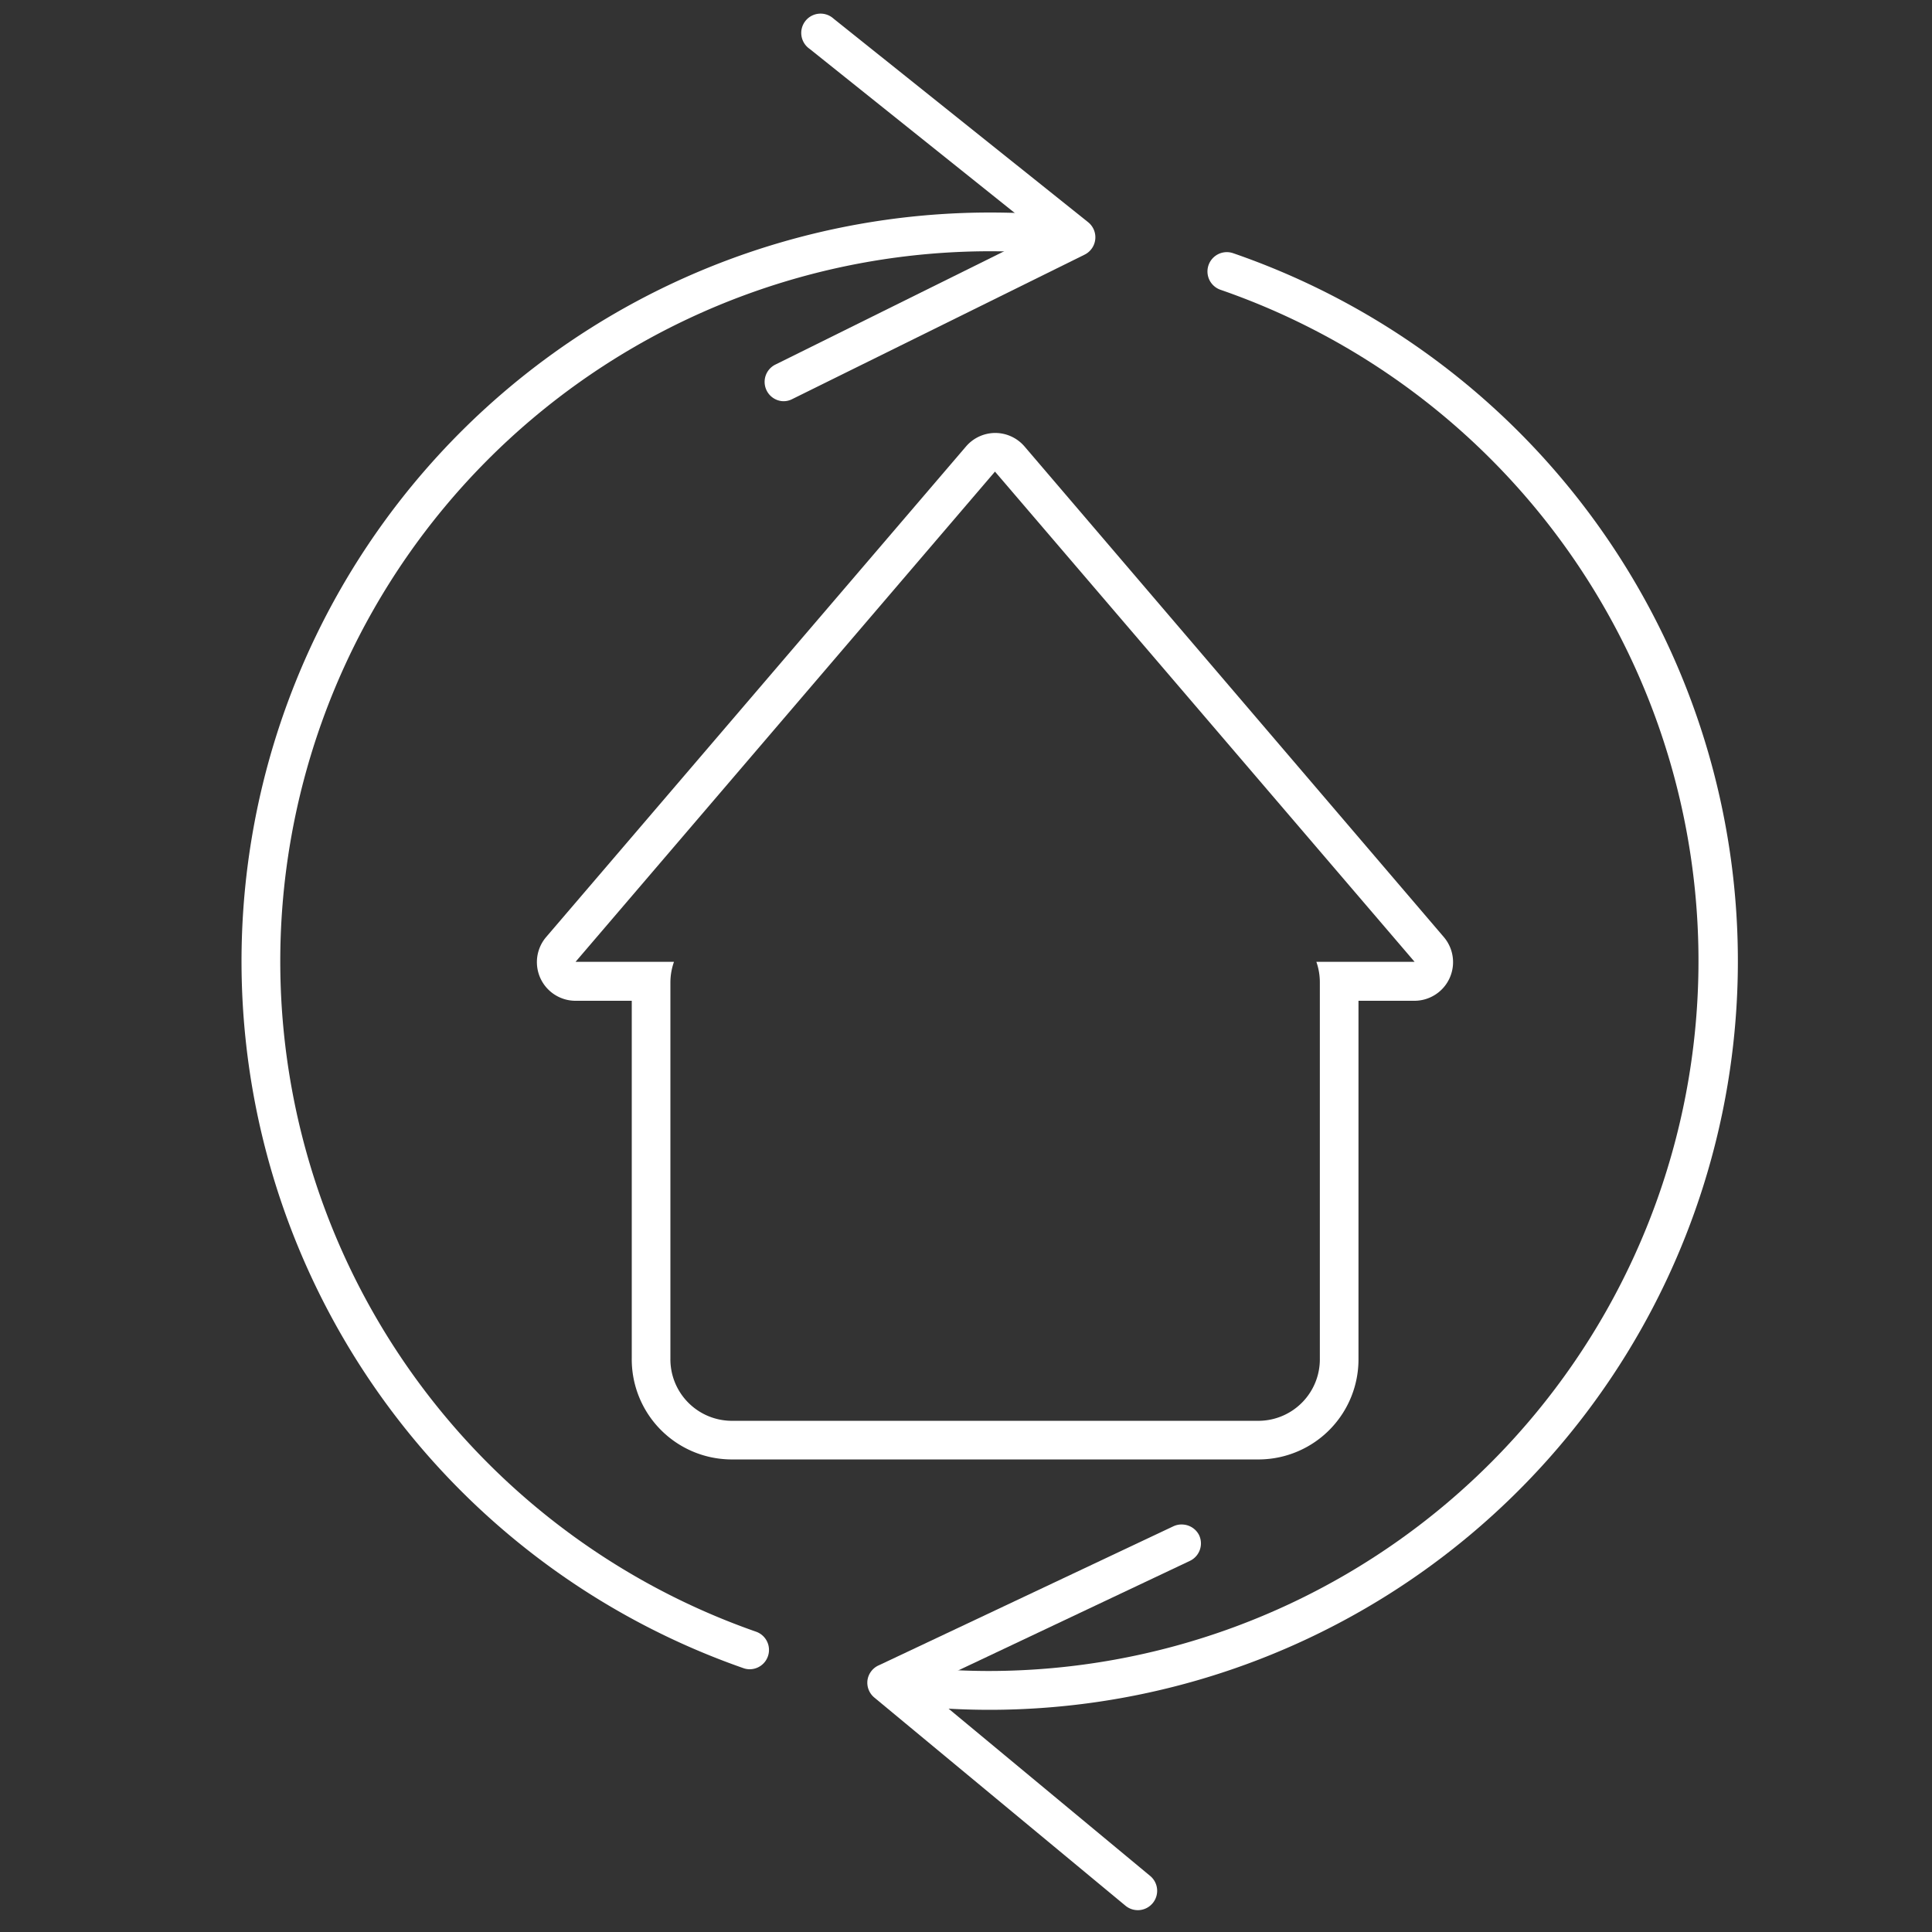 <svg id="Layer_2" data-name="Layer 2" xmlns="http://www.w3.org/2000/svg" viewBox="0 0 200 200"><rect x="0" y="0" width="200" height="200" fill="#333333" stroke="none"/><defs><style>.cls-1{fill:#fff;}</style></defs><title>homeoffice</title><path class="cls-1" d="M103,48.82l43.44,50.75H136.27a6.4,6.4,0,0,1,.36,2.16V140.6a6.37,6.37,0,0,1-6.21,6.48H75.61a6.37,6.37,0,0,1-6.21-6.48V101.73a6.4,6.4,0,0,1,.37-2.16H59.58L103,48.82m0-4a4,4,0,0,0-3,1.4L56.54,97a4,4,0,0,0,3,6.6H65.4v37a10.36,10.36,0,0,0,10.21,10.48h54.81a10.36,10.36,0,0,0,10.21-10.48v-37h5.83a4,4,0,0,0,3-6.6L106.06,46.22a4,4,0,0,0-3-1.4Z"/><path class="cls-1" d="M77.6,172.8a1.92,1.92,0,0,1-.66-.12A77.51,77.51,0,0,1,102.5,22c2.09,0,4.19.08,6.26.25a2,2,0,1,1-.32,4c-2-.16-4-.24-5.94-.24A73.51,73.51,0,0,0,78.26,168.91a2,2,0,0,1-.66,3.89Z"/><path class="cls-1" d="M79.36,40.42a2,2,0,0,1,.91-2.68l27.42-13.58L83.8,5.05a2,2,0,1,1,2.49-3.12L112.64,23a2,2,0,0,1,.74,1.78,2,2,0,0,1-1.1,1.58L82,41.32a1.93,1.93,0,0,1-1.1.2A2,2,0,0,1,79.36,40.42Z"/><path class="cls-1" d="M102.5,177a77.9,77.9,0,0,1-8.1-.42,2,2,0,1,1,.41-4,72.79,72.79,0,0,0,7.69.4A73.51,73.51,0,0,0,126.35,30a2,2,0,0,1,1.3-3.79A77.51,77.51,0,0,1,102.5,177Z"/><path class="cls-1" d="M124.13,158.92a2,2,0,0,1-.95,2.66L95.52,174.66l23.55,19.54a2,2,0,0,1,.26,2.81,2,2,0,0,1-2.82.27l-26-21.55a2,2,0,0,1-.71-1.79A2,2,0,0,1,91,172.38L121.47,158a2,2,0,0,1,1.1-.17A2,2,0,0,1,124.13,158.92Z"/></svg>